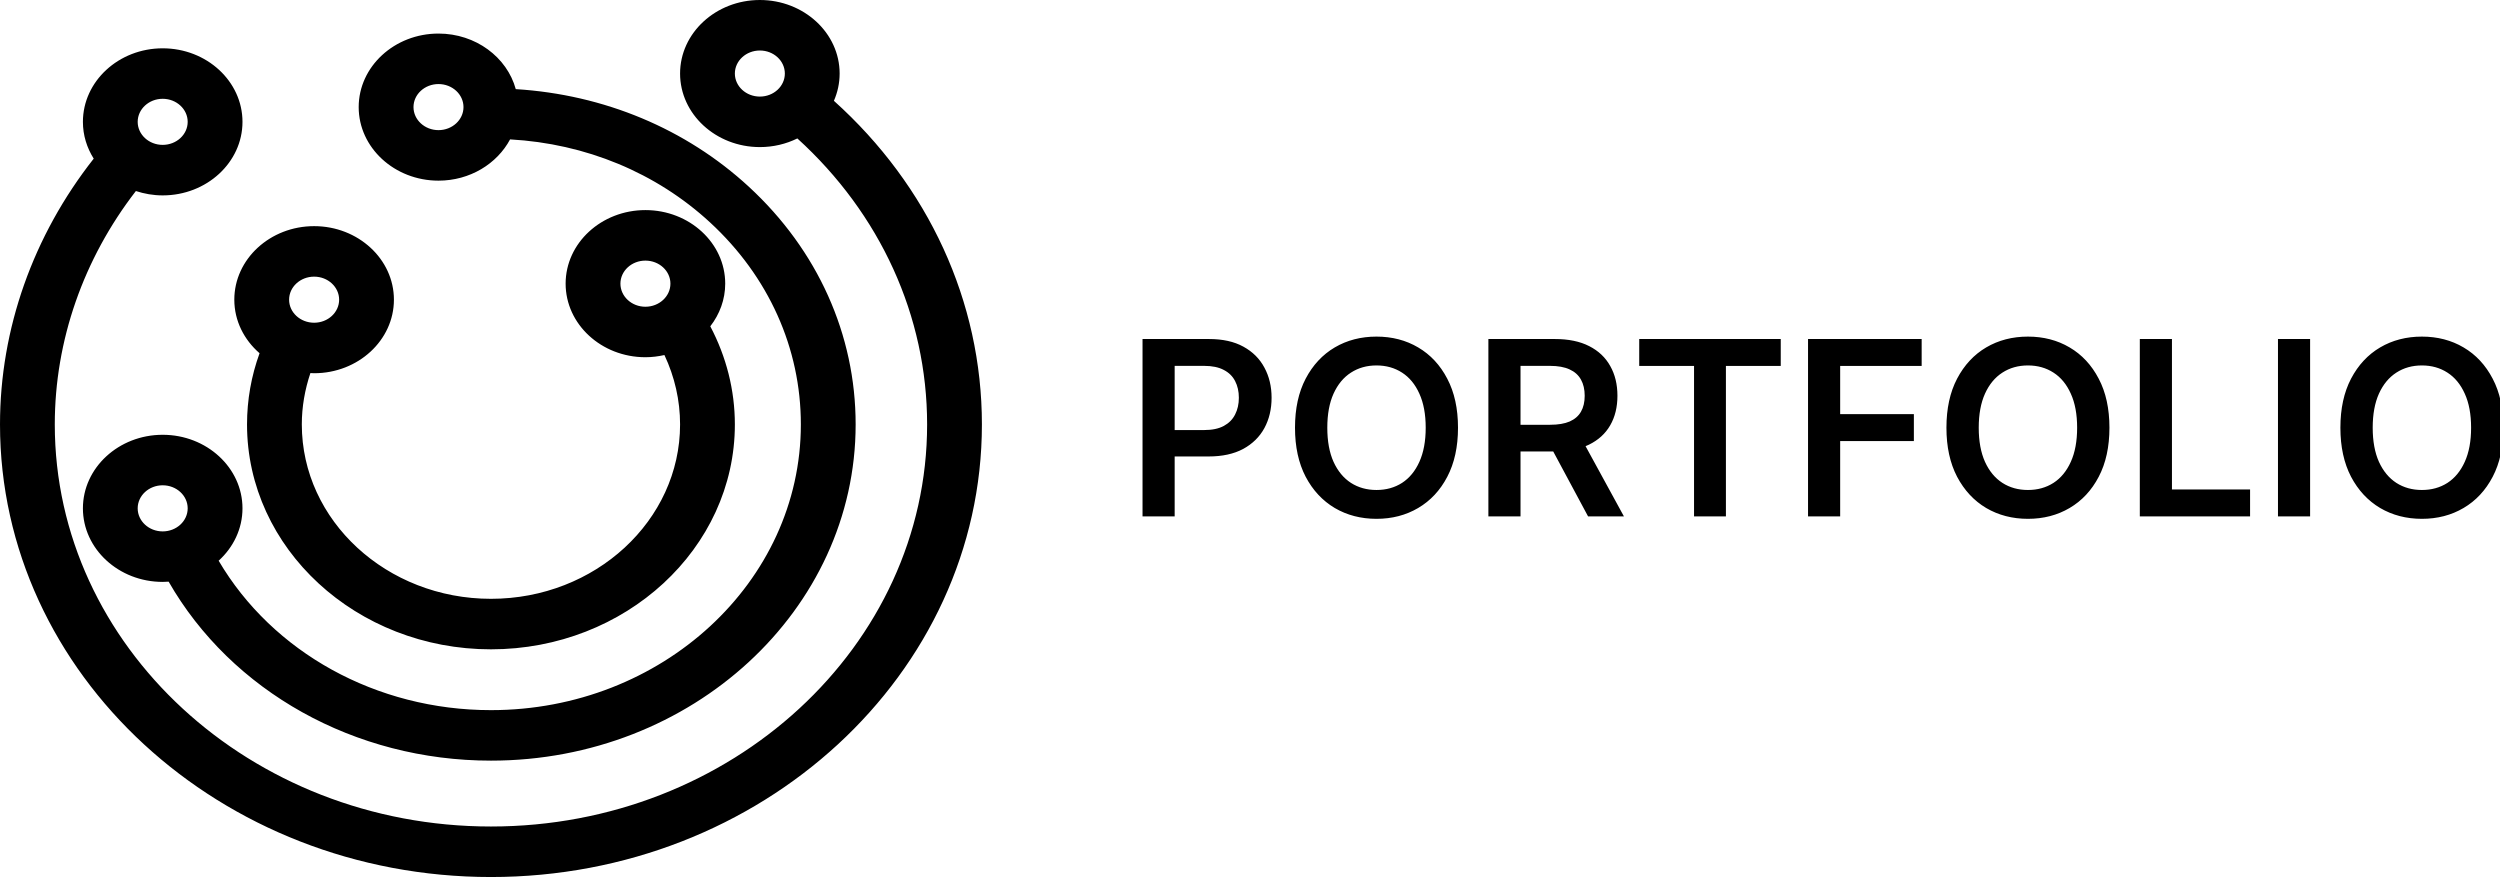 <svg width="164" height="58" viewBox="0 0 164 58" fill="none" xmlns="http://www.w3.org/2000/svg">
<path fill-rule="evenodd" clip-rule="evenodd" d="M55.08 4.824C55.08 5.456 54.945 6.059 54.704 6.613C60.901 12.185 64.413 19.779 64.413 27.843C64.413 44.214 49.966 57.533 32.207 57.533C14.447 57.533 1.09971e-05 44.214 1.09971e-05 27.843C1.09971e-05 21.57 2.174 15.454 6.148 10.407C5.7 9.696 5.439 8.874 5.439 7.994C5.439 5.334 7.787 3.169 10.672 3.169C13.559 3.169 15.907 5.334 15.907 7.994C15.907 10.654 13.559 12.818 10.672 12.818C10.054 12.818 9.465 12.713 8.914 12.532C5.473 16.981 3.594 22.343 3.594 27.843C3.594 42.387 16.43 54.219 32.207 54.219C47.985 54.219 60.819 42.387 60.819 27.843C60.819 20.728 57.743 14.022 52.306 9.081C51.572 9.443 50.735 9.649 49.847 9.649C46.961 9.649 44.613 7.484 44.613 4.824C44.613 2.165 46.961 0 49.847 0C52.733 0 55.08 2.165 55.08 4.824ZM49.847 3.313C48.943 3.313 48.207 3.99 48.207 4.824C48.207 5.659 48.943 6.336 49.847 6.336C50.751 6.336 51.486 5.659 51.486 4.824C51.486 3.99 50.751 3.313 49.847 3.313ZM12.312 7.993C12.312 7.159 11.576 6.481 10.671 6.481C9.768 6.481 9.032 7.159 9.032 7.993C9.032 8.827 9.767 9.504 10.671 9.504C11.576 9.504 12.312 8.827 12.312 7.993ZM74.95 22.24V33.876H77.058V29.944H79.286C80.183 29.944 80.939 29.779 81.553 29.45C82.166 29.116 82.63 28.66 82.945 28.081C83.259 27.501 83.416 26.838 83.416 26.092C83.416 25.353 83.259 24.694 82.945 24.115C82.634 23.531 82.174 23.073 81.564 22.74C80.958 22.406 80.208 22.24 79.314 22.24H74.95ZM77.058 28.211H79.001C79.524 28.211 79.952 28.12 80.286 27.939C80.619 27.757 80.865 27.507 81.024 27.189C81.187 26.87 81.269 26.505 81.269 26.092C81.269 25.679 81.187 25.315 81.024 25.001C80.865 24.687 80.617 24.442 80.28 24.268C79.947 24.09 79.517 24.001 78.99 24.001H77.058V28.211ZM94.94 31.279C95.41 30.385 95.645 29.312 95.645 28.058C95.645 26.804 95.41 25.732 94.94 24.842C94.475 23.948 93.838 23.264 93.031 22.791C92.228 22.317 91.317 22.081 90.298 22.081C89.279 22.081 88.367 22.317 87.56 22.791C86.757 23.264 86.12 23.948 85.651 24.842C85.185 25.732 84.952 26.804 84.952 28.058C84.952 29.308 85.185 30.38 85.651 31.274C86.12 32.164 86.757 32.848 87.56 33.325C88.367 33.798 89.279 34.035 90.298 34.035C91.317 34.035 92.228 33.798 93.031 33.325C93.838 32.851 94.475 32.169 94.94 31.279ZM93.111 25.825C93.387 26.431 93.526 27.175 93.526 28.058C93.526 28.94 93.387 29.687 93.111 30.296C92.838 30.902 92.459 31.363 91.975 31.677C91.49 31.988 90.931 32.143 90.298 32.143C89.666 32.143 89.107 31.988 88.622 31.677C88.137 31.363 87.757 30.902 87.48 30.296C87.207 29.687 87.071 28.94 87.071 28.058C87.071 27.175 87.207 26.431 87.48 25.825C87.757 25.215 88.137 24.755 88.622 24.444C89.107 24.13 89.666 23.973 90.298 23.973C90.931 23.973 91.49 24.13 91.975 24.444C92.459 24.755 92.838 25.215 93.111 25.825ZM102.002 22.24H97.638V33.876H99.746V29.615H101.891L104.178 33.876H106.53L104.013 29.269C104.089 29.239 104.163 29.206 104.234 29.171C104.848 28.872 105.312 28.45 105.627 27.904C105.945 27.355 106.104 26.707 106.104 25.961C106.104 25.219 105.947 24.569 105.632 24.012C105.322 23.452 104.861 23.016 104.252 22.706C103.645 22.395 102.895 22.24 102.002 22.24ZM99.746 27.865H101.689C102.212 27.865 102.64 27.793 102.973 27.649C103.306 27.501 103.553 27.287 103.712 27.007C103.875 26.723 103.956 26.374 103.956 25.961C103.956 25.548 103.875 25.196 103.712 24.904C103.549 24.609 103.301 24.385 102.967 24.234C102.634 24.079 102.204 24.001 101.678 24.001H99.746V27.865ZM107.533 22.24V24.007H111.129V33.876H113.22V24.007H116.817V22.24H107.533ZM126.061 22.24H118.607V33.876H120.715V28.933H125.55V27.166H120.715V24.007H126.061V22.24ZM137.675 31.279C138.145 30.385 138.379 29.312 138.379 28.058C138.379 26.804 138.145 25.732 137.675 24.842C137.209 23.948 136.573 23.264 135.766 22.791C134.963 22.317 134.052 22.081 133.033 22.081C132.014 22.081 131.101 22.317 130.294 22.791C129.491 23.264 128.855 23.948 128.385 24.842C127.919 25.732 127.686 26.804 127.686 28.058C127.686 29.308 127.919 30.38 128.385 31.274C128.855 32.164 129.491 32.848 130.294 33.325C131.101 33.798 132.014 34.035 133.033 34.035C134.052 34.035 134.963 33.798 135.766 33.325C136.573 32.851 137.209 32.169 137.675 31.279ZM135.845 25.825C136.122 26.431 136.26 27.175 136.26 28.058C136.26 28.94 136.122 29.687 135.845 30.296C135.573 30.902 135.194 31.363 134.709 31.677C134.224 31.988 133.665 32.143 133.033 32.143C132.4 32.143 131.841 31.988 131.357 31.677C130.872 31.363 130.491 30.902 130.215 30.296C129.942 29.687 129.805 28.94 129.805 28.058C129.805 27.175 129.942 26.431 130.215 25.825C130.491 25.215 130.872 24.755 131.357 24.444C131.841 24.13 132.4 23.973 133.033 23.973C133.665 23.973 134.224 24.13 134.709 24.444C135.194 24.755 135.573 25.215 135.845 25.825ZM142.48 22.24H140.372V33.876H147.605V32.109H142.48V22.24ZM149.435 33.876H151.543V22.24H149.435V33.876ZM163.519 31.279C163.988 30.385 164.223 29.312 164.223 28.058C164.223 26.804 163.988 25.732 163.519 24.842C163.053 23.948 162.416 23.264 161.609 22.791C160.806 22.317 159.895 22.081 158.876 22.081C157.858 22.081 156.945 22.317 156.138 22.791C155.335 23.264 154.698 23.948 154.229 24.842C153.763 25.732 153.53 26.804 153.53 28.058C153.53 29.308 153.763 30.38 154.229 31.274C154.698 32.164 155.335 32.848 156.138 33.325C156.945 33.798 157.858 34.035 158.876 34.035C159.895 34.035 160.806 33.798 161.609 33.325C162.416 32.851 163.053 32.169 163.519 31.279ZM161.689 25.825C161.966 26.431 162.104 27.175 162.104 28.058C162.104 28.94 161.966 29.687 161.689 30.296C161.416 30.902 161.037 31.363 160.553 31.677C160.068 31.988 159.509 32.143 158.876 32.143C158.244 32.143 157.685 31.988 157.2 31.677C156.716 31.363 156.335 30.902 156.058 30.296C155.786 29.687 155.649 28.94 155.649 28.058C155.649 27.175 155.786 26.431 156.058 25.825C156.335 25.215 156.716 24.755 157.2 24.444C157.685 24.13 158.244 23.973 158.876 23.973C159.509 23.973 160.068 24.13 160.553 24.444C161.037 24.755 161.416 25.215 161.689 25.825ZM15.371 19.659C15.371 21.045 16.011 22.291 17.027 23.172C16.484 24.669 16.205 26.233 16.205 27.843C16.205 35.978 23.384 42.596 32.207 42.596C41.029 42.596 48.207 35.978 48.207 27.843C48.207 25.597 47.648 23.403 46.595 21.406C47.208 20.616 47.574 19.65 47.574 18.607C47.574 15.946 45.226 13.782 42.338 13.782C39.452 13.782 37.105 15.946 37.105 18.607C37.105 21.268 39.452 23.434 42.338 23.434C42.769 23.434 43.185 23.38 43.586 23.29C44.259 24.717 44.613 26.264 44.613 27.842C44.613 34.149 39.049 39.282 32.207 39.282C25.365 39.282 19.799 34.15 19.799 27.842C19.799 26.683 19.999 25.558 20.363 24.472C20.379 24.473 20.394 24.474 20.41 24.475C20.421 24.476 20.432 24.476 20.444 24.477C20.498 24.481 20.552 24.484 20.607 24.484C23.493 24.484 25.841 22.32 25.841 19.659C25.841 16.999 23.493 14.835 20.607 14.835C17.719 14.835 15.371 16.999 15.371 19.659ZM40.7 18.607C40.7 17.773 41.434 17.096 42.338 17.096C43.244 17.096 43.98 17.773 43.98 18.607C43.98 19.442 43.244 20.122 42.338 20.122C41.434 20.122 40.7 19.442 40.7 18.607ZM22.247 19.659C22.247 20.494 21.511 21.171 20.607 21.171C19.701 21.171 18.965 20.494 18.965 19.659C18.965 18.826 19.701 18.148 20.607 18.148C21.511 18.148 22.247 18.826 22.247 19.659ZM10.672 28.522C13.559 28.522 15.907 30.686 15.907 33.347C15.907 34.69 15.308 35.906 14.343 36.783C17.876 42.789 24.683 46.585 32.207 46.585C43.416 46.585 52.536 38.179 52.536 27.844C52.536 22.84 50.421 18.134 46.582 14.593C43.042 11.327 38.421 9.419 33.461 9.144C32.608 10.743 30.827 11.851 28.765 11.851C25.879 11.851 23.53 9.686 23.53 7.027C23.53 4.366 25.879 2.202 28.765 2.202C31.209 2.202 33.262 3.756 33.834 5.847C39.614 6.203 44.994 8.441 49.125 12.25C53.642 16.417 56.13 21.954 56.13 27.843C56.13 40.005 45.399 49.898 32.207 49.898C23.268 49.898 15.183 45.344 11.062 38.156C11.03 38.157 10.999 38.159 10.967 38.161C10.869 38.167 10.771 38.173 10.672 38.173C7.787 38.173 5.439 36.007 5.439 33.347C5.439 30.686 7.787 28.522 10.672 28.522ZM27.125 7.026C27.125 7.859 27.861 8.537 28.765 8.537C29.67 8.537 30.405 7.859 30.405 7.026C30.405 6.191 29.67 5.514 28.765 5.514C27.861 5.514 27.125 6.191 27.125 7.026ZM10.671 31.835C9.767 31.835 9.032 32.512 9.032 33.347C9.032 34.182 9.768 34.86 10.671 34.86C11.576 34.86 12.312 34.182 12.312 33.347C12.312 32.512 11.576 31.835 10.671 31.835Z" fill="black"/>
</svg>
